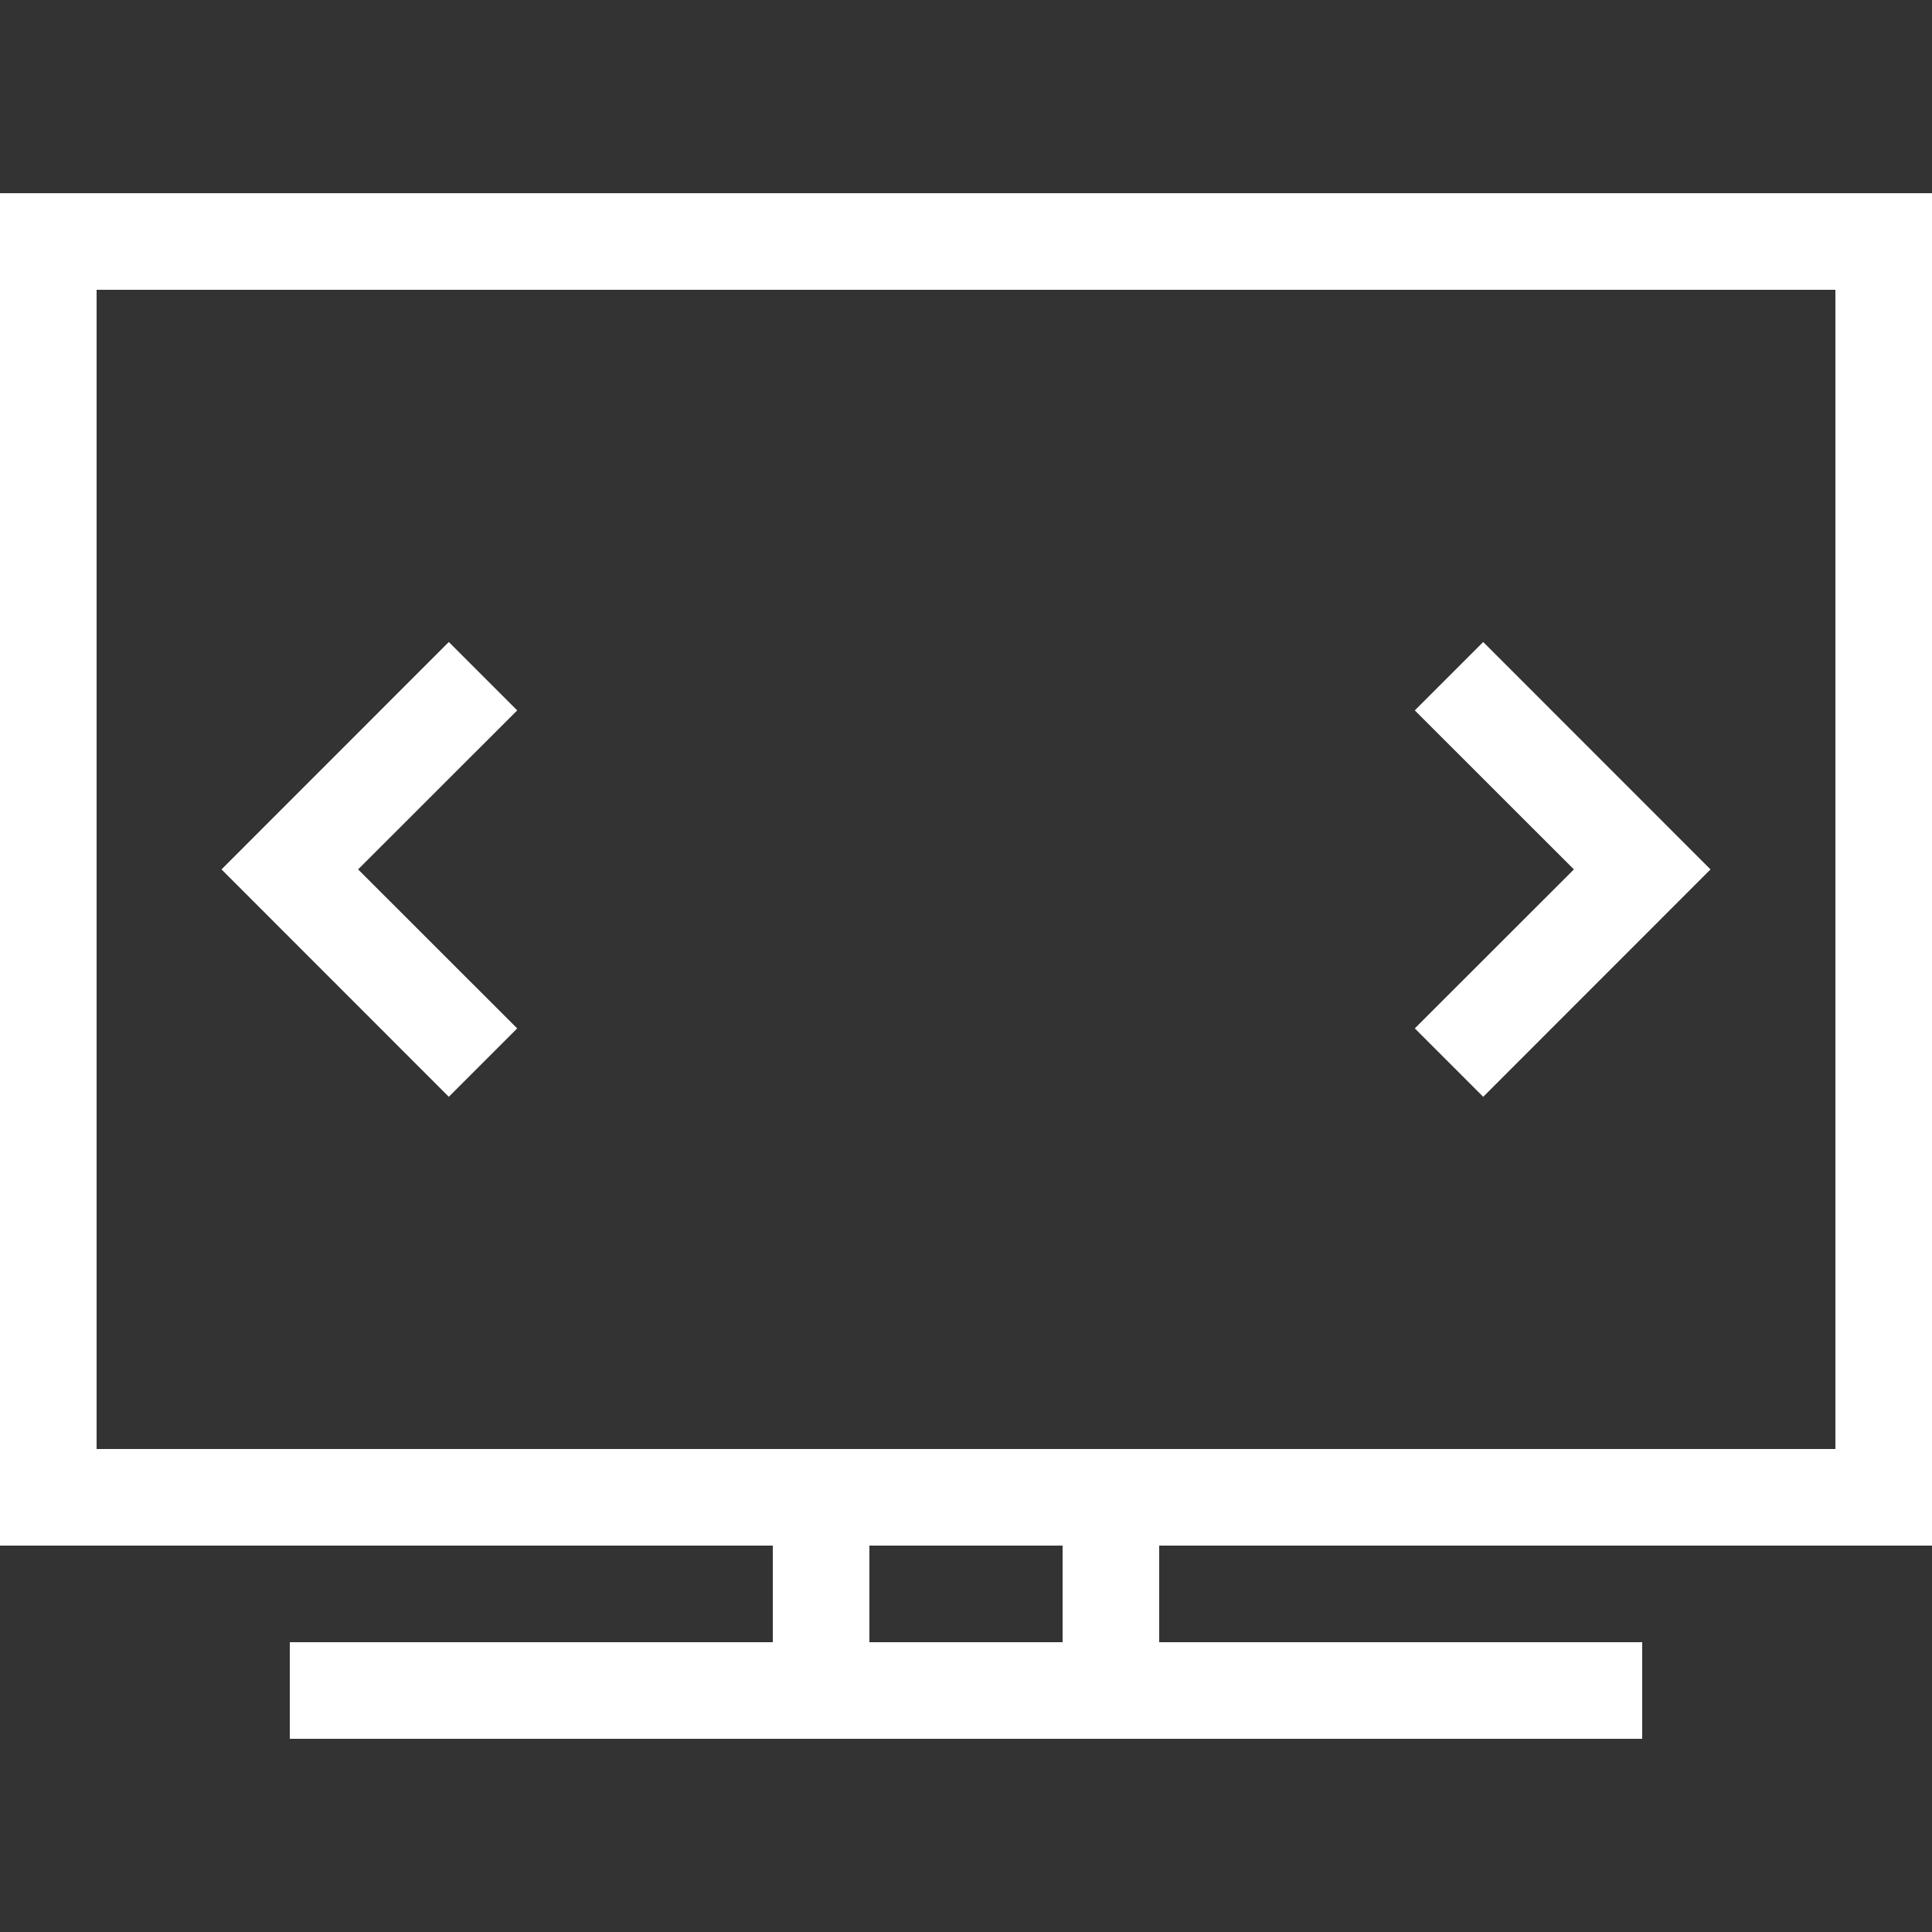 <?xml version="1.0" ?>
<svg height="20" version="1.1" viewBox="0 0 20 20" width="20" xmlns="http://www.w3.org/2000/svg">
    <rect x="0" y="0" width="20" height="20" fill="#333333" stroke="none"/>
    <g id="layer1">
        <path d="M 0 2 L 0 16 L 8 16 L 8 17 L 3 17 L 3 18 L 17 18 L 17 17 L 12 17 L 12 16 L 20 16 L 20 2 L 0 2 z M 1 3 L 19 3 L 19 15 L 1 15 L 1 3 z M 4.646 6.646 L 2.293 9 L 4.646 11.354 L 5.354 10.646 L 3.707 9 L 5.354 7.354 L 4.646 6.646 z M 15.354 6.646 L 14.646 7.354 L 16.293 9 L 14.646 10.646 L 15.354 11.354 L 17.707 9 L 15.354 6.646 z M 9 16 L 11 16 L 11 17 L 9 17 L 9 16 z " style="fill:#FFFFFF; fill-opacity:1; stroke:none; stroke-width:0px;"/>
    </g>
</svg>